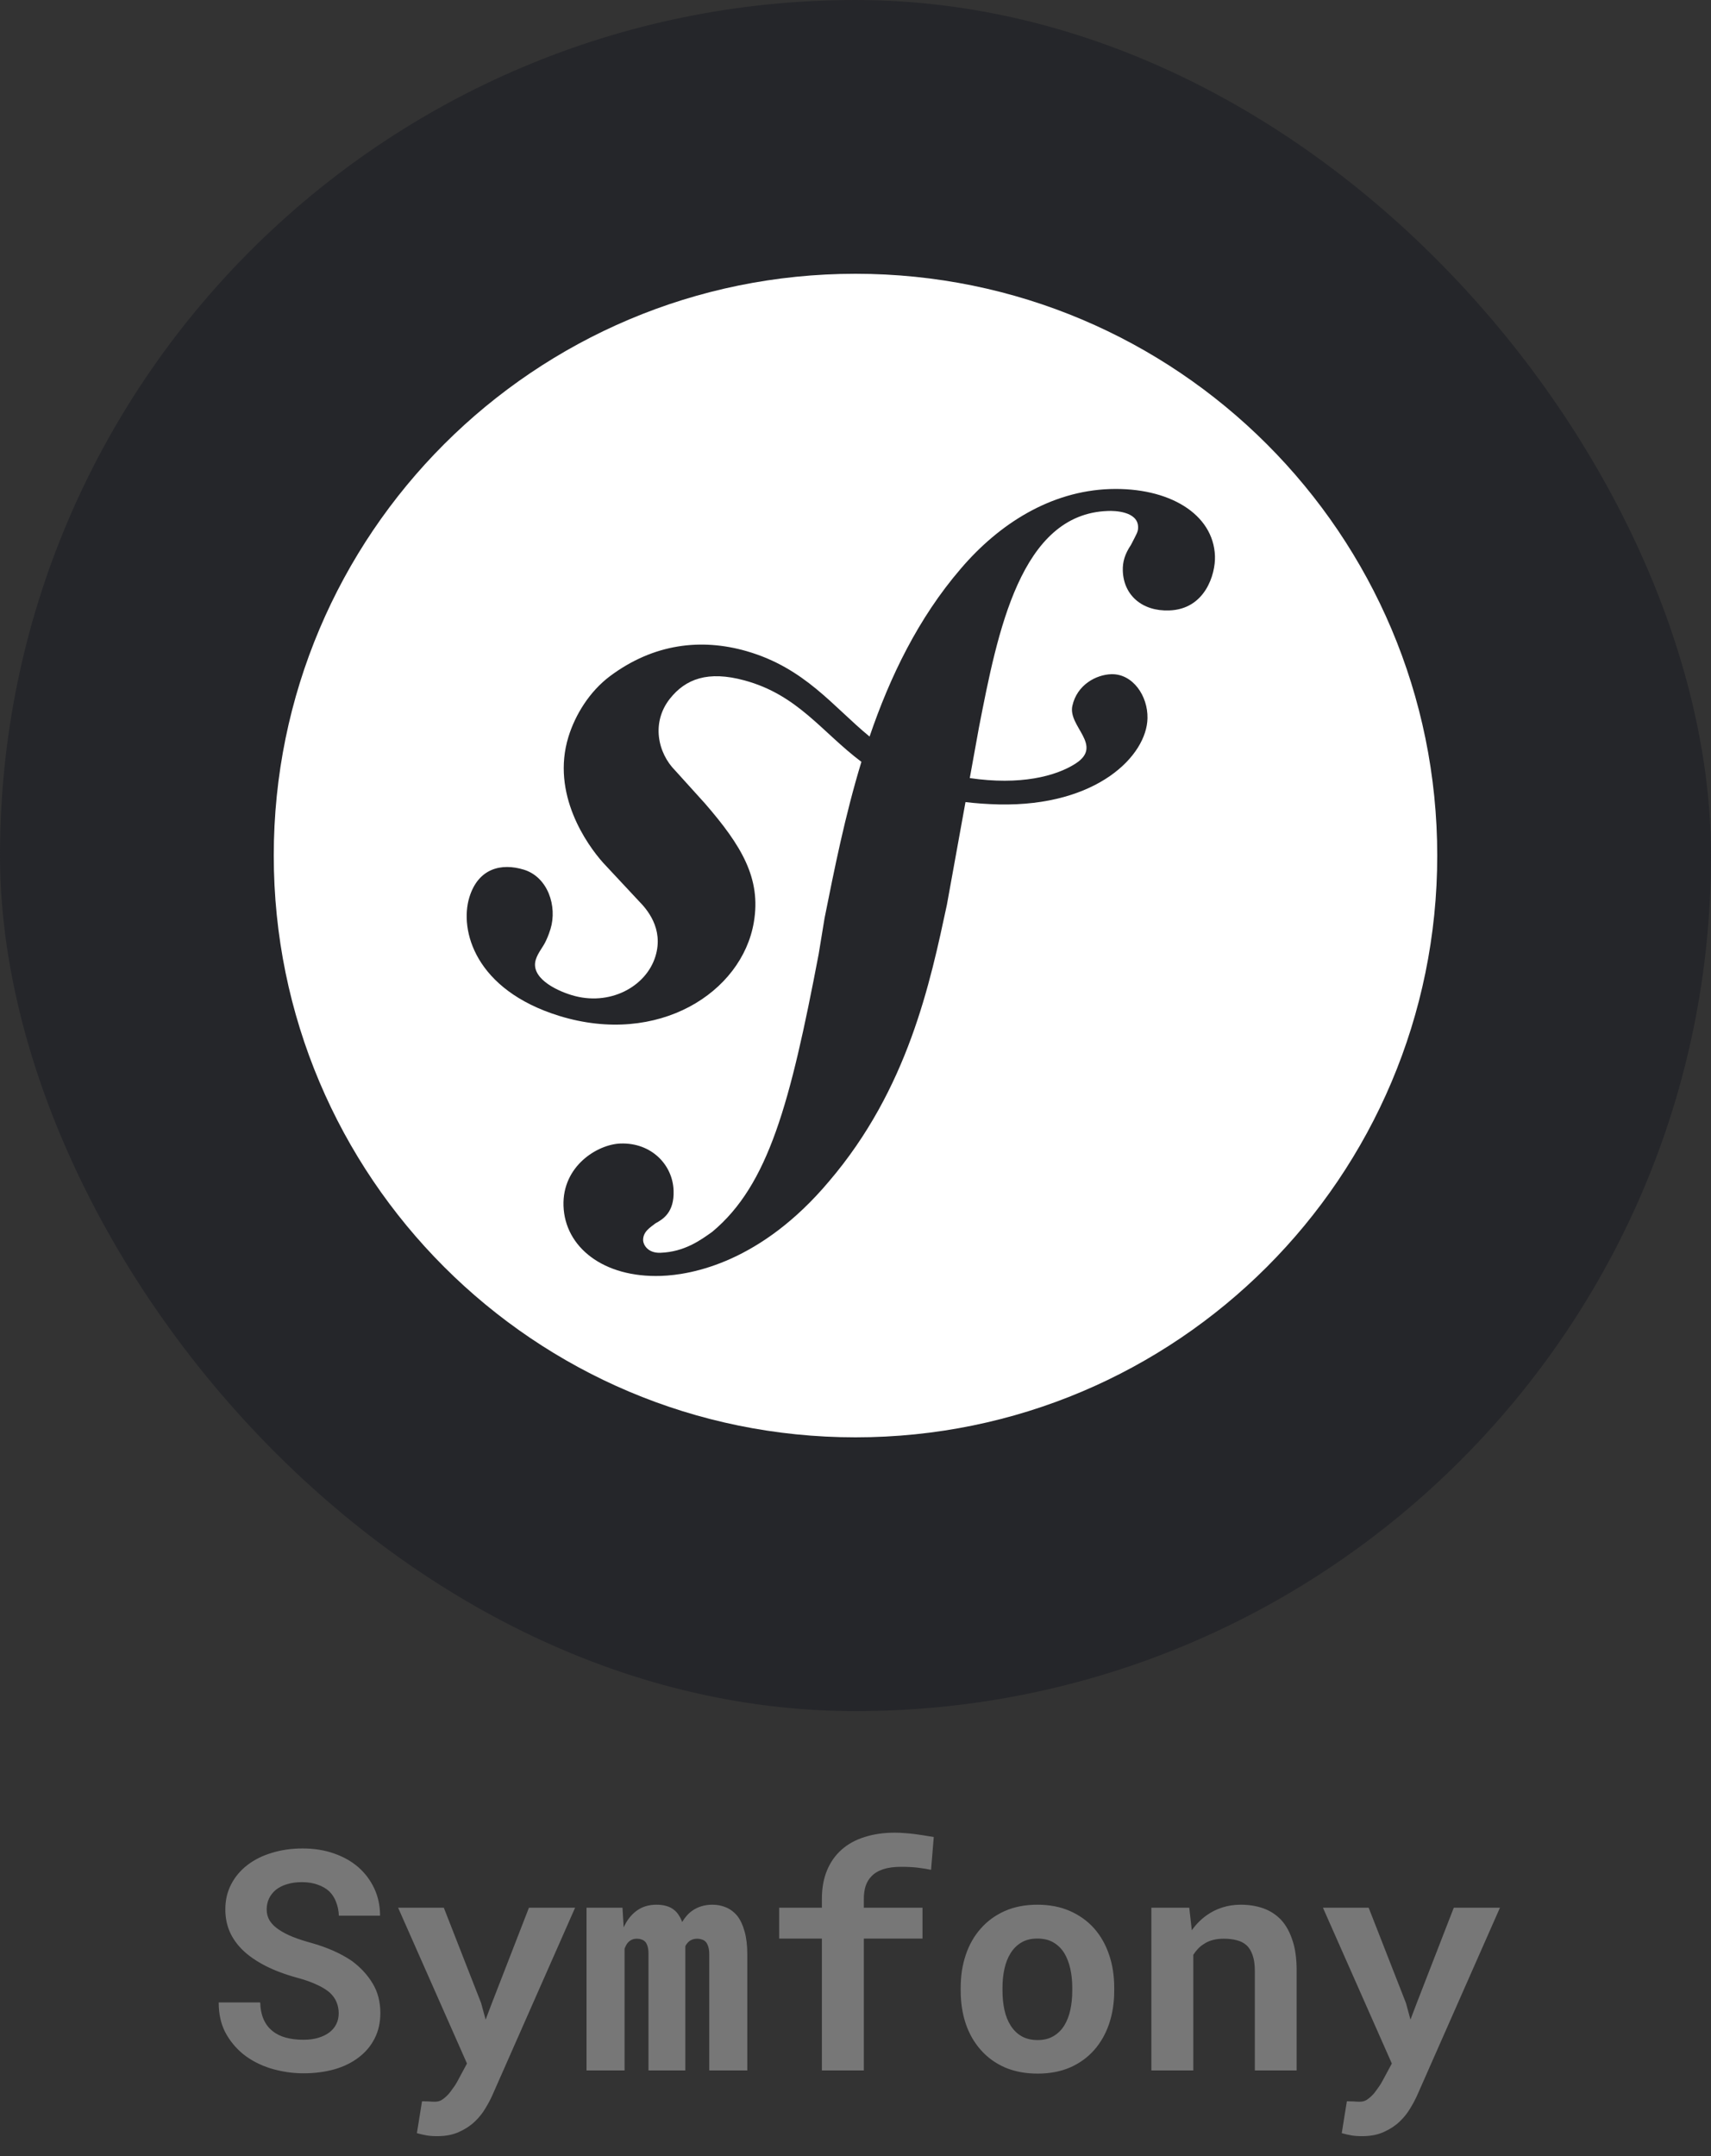<svg width="100" height="126" viewBox="0 0 100 126" fill="none" xmlns="http://www.w3.org/2000/svg">
<rect x="0" y="0" width="100" height="126" fill="#333333" stroke="none"/>
<rect width="100" height="100" rx="50" fill="#25262A"/>
<path d="M50 84C68.778 84 84 68.778 84 50C84 31.222 68.778 16 50 16C31.222 16 16 31.222 16 50C16 68.778 31.222 84 50 84Z" fill="white"/>
<path d="M64.864 28.581C61.41 28.701 58.395 30.605 56.151 33.238C53.667 36.126 52.014 39.55 50.822 43.046C48.691 41.3 47.048 39.039 43.63 38.053C40.987 37.295 38.212 37.608 35.66 39.509C34.451 40.412 33.619 41.777 33.223 43.061C32.197 46.395 34.301 49.363 35.256 50.428L37.345 52.667C37.776 53.106 38.813 54.251 38.306 55.893C37.758 57.678 35.606 58.833 33.399 58.153C32.413 57.852 30.996 57.117 31.314 56.084C31.445 55.66 31.748 55.344 31.91 54.978C32.059 54.664 32.13 54.428 32.175 54.29C32.578 52.973 32.027 51.26 30.617 50.825C29.301 50.422 27.955 50.742 27.433 52.436C26.842 54.36 27.762 57.853 32.696 59.374C38.475 61.15 43.364 58.003 44.058 53.898C44.495 51.327 43.334 49.418 41.207 46.961L39.475 45.045C38.425 43.996 38.065 42.209 39.151 40.836C40.068 39.677 41.373 39.182 43.511 39.764C46.632 40.611 48.023 42.777 50.345 44.523C49.386 47.667 48.76 50.822 48.193 53.652L47.847 55.762C46.188 64.465 44.921 69.245 41.63 71.988C40.967 72.46 40.018 73.166 38.59 73.215C37.84 73.238 37.598 72.723 37.588 72.498C37.57 71.972 38.013 71.731 38.308 71.495C38.748 71.255 39.413 70.857 39.368 69.582C39.32 68.075 38.072 66.769 36.268 66.829C34.917 66.875 32.857 68.147 32.934 70.474C33.015 72.879 35.256 74.68 38.635 74.566C40.441 74.504 44.474 73.769 48.449 69.044C53.075 63.628 54.368 57.419 55.342 52.875L56.428 46.875C57.032 46.947 57.677 46.995 58.379 47.012C64.141 47.134 67.022 44.149 67.065 41.978C67.094 40.665 66.203 39.372 64.957 39.401C64.064 39.427 62.943 40.02 62.674 41.255C62.411 42.466 64.507 43.558 62.869 44.62C61.705 45.373 59.618 45.904 56.679 45.472L57.214 42.519C58.304 36.919 59.65 30.029 64.752 29.862C65.124 29.843 66.485 29.879 66.516 30.779C66.526 31.079 66.451 31.156 66.1 31.844C65.741 32.38 65.606 32.837 65.623 33.362C65.672 34.792 66.76 35.732 68.332 35.675C70.438 35.607 71.043 33.557 71.009 32.504C70.924 30.031 68.316 28.468 64.864 28.581Z" fill="#25262A"/>
<path d="M19.796 117.66C19.796 117.432 19.755 117.218 19.673 117.019C19.597 116.819 19.465 116.632 19.277 116.456C19.084 116.286 18.832 116.131 18.521 115.99C18.217 115.844 17.836 115.709 17.379 115.586C16.67 115.393 16.046 115.158 15.507 114.883C14.974 114.607 14.537 114.306 14.197 113.978C13.857 113.649 13.6 113.286 13.424 112.888C13.254 112.489 13.169 112.056 13.169 111.587C13.169 111.048 13.283 110.559 13.512 110.119C13.74 109.68 14.057 109.305 14.461 108.994C14.865 108.684 15.343 108.446 15.894 108.282C16.444 108.112 17.042 108.027 17.686 108.027C18.355 108.027 18.964 108.124 19.515 108.317C20.071 108.511 20.549 108.78 20.947 109.126C21.346 109.478 21.656 109.894 21.879 110.374C22.102 110.854 22.213 111.382 22.213 111.956H19.805C19.793 111.669 19.74 111.405 19.646 111.165C19.559 110.925 19.427 110.717 19.251 110.541C19.069 110.371 18.844 110.239 18.574 110.146C18.311 110.046 18 109.996 17.643 109.996C17.314 109.996 17.021 110.037 16.764 110.119C16.512 110.195 16.298 110.304 16.122 110.444C15.946 110.591 15.812 110.764 15.718 110.963C15.63 111.156 15.586 111.367 15.586 111.596C15.586 111.836 15.645 112.053 15.762 112.246C15.885 112.439 16.061 112.612 16.289 112.765C16.518 112.923 16.793 113.066 17.115 113.195C17.443 113.324 17.812 113.444 18.223 113.556C18.662 113.679 19.081 113.828 19.48 114.004C19.878 114.18 20.244 114.382 20.578 114.61C21.082 114.985 21.483 115.422 21.782 115.92C22.081 116.418 22.23 116.992 22.23 117.643C22.23 118.205 22.116 118.706 21.888 119.146C21.665 119.579 21.355 119.945 20.956 120.244C20.558 120.549 20.083 120.78 19.532 120.938C18.981 121.091 18.381 121.167 17.73 121.167C17.092 121.167 16.459 121.073 15.832 120.886C15.211 120.692 14.669 120.411 14.206 120.042C13.767 119.679 13.418 119.251 13.16 118.759C12.908 118.267 12.782 117.689 12.782 117.027H15.208C15.22 117.414 15.287 117.745 15.41 118.021C15.533 118.296 15.706 118.521 15.929 118.697C16.145 118.873 16.406 119.002 16.711 119.084C17.021 119.166 17.361 119.207 17.73 119.207C18.059 119.207 18.349 119.169 18.601 119.093C18.858 119.017 19.075 118.911 19.251 118.776C19.427 118.642 19.561 118.48 19.655 118.293C19.749 118.1 19.796 117.889 19.796 117.66ZM25.553 124.841C25.318 124.841 25.113 124.826 24.938 124.797C24.768 124.768 24.577 124.724 24.366 124.665L24.665 122.802C24.765 122.802 24.891 122.805 25.043 122.811C25.201 122.822 25.327 122.828 25.421 122.828C25.614 122.828 25.784 122.767 25.931 122.644C26.083 122.526 26.212 122.397 26.317 122.257C26.423 122.116 26.499 122.011 26.546 121.94C26.599 121.87 26.66 121.771 26.73 121.642L27.293 120.596L23.268 111.49H25.939L28.119 117.062L28.383 118.029L28.743 117.08L30.914 111.49H33.612L28.787 122.424C28.682 122.664 28.544 122.925 28.374 123.206C28.21 123.487 28.002 123.748 27.75 123.988C27.498 124.229 27.19 124.431 26.827 124.595C26.47 124.759 26.045 124.841 25.553 124.841ZM36.381 111.49L36.451 112.642C36.633 112.231 36.882 111.909 37.198 111.675C37.52 111.435 37.91 111.314 38.367 111.314C38.59 111.314 38.789 111.341 38.965 111.394C39.141 111.446 39.293 111.528 39.422 111.64C39.522 111.722 39.606 111.821 39.677 111.938C39.753 112.05 39.817 112.179 39.87 112.325C39.952 112.185 40.043 112.059 40.143 111.947C40.248 111.83 40.362 111.73 40.485 111.648C40.638 111.543 40.81 111.461 41.004 111.402C41.197 111.344 41.408 111.314 41.637 111.314C41.924 111.314 42.19 111.367 42.437 111.473C42.688 111.578 42.908 111.745 43.096 111.974C43.277 112.208 43.418 112.51 43.518 112.879C43.623 113.242 43.676 113.688 43.676 114.215V121H41.452V114.206C41.452 114.024 41.432 113.875 41.391 113.758C41.355 113.641 41.306 113.547 41.241 113.477C41.177 113.412 41.101 113.368 41.013 113.345C40.931 113.315 40.846 113.301 40.758 113.301C40.664 113.301 40.579 113.312 40.503 113.336C40.433 113.359 40.365 113.392 40.301 113.433C40.248 113.474 40.201 113.521 40.16 113.573C40.119 113.62 40.084 113.676 40.055 113.74C40.055 113.752 40.055 113.778 40.055 113.819C40.055 113.86 40.055 113.916 40.055 113.986V121H37.901V114.197C37.901 114.016 37.884 113.866 37.849 113.749C37.813 113.632 37.767 113.541 37.708 113.477C37.644 113.412 37.57 113.368 37.488 113.345C37.406 113.315 37.318 113.301 37.225 113.301C37.119 113.301 37.025 113.318 36.943 113.354C36.861 113.389 36.788 113.438 36.724 113.503C36.677 113.55 36.636 113.605 36.601 113.67C36.565 113.734 36.533 113.805 36.504 113.881V121H34.28V111.49H36.381ZM48.035 121V113.292H45.539V111.49H48.035V110.972C48.035 110.345 48.135 109.791 48.334 109.311C48.533 108.83 48.817 108.426 49.187 108.098C49.556 107.77 50.004 107.523 50.531 107.359C51.059 107.189 51.648 107.104 52.298 107.104C52.503 107.104 52.699 107.113 52.887 107.131C53.08 107.143 53.268 107.16 53.449 107.184C53.631 107.207 53.812 107.233 53.994 107.263C54.182 107.292 54.375 107.324 54.574 107.359L54.416 109.275C54.193 109.229 53.941 109.188 53.66 109.152C53.379 109.117 53.048 109.1 52.667 109.1C52.257 109.1 51.908 109.146 51.621 109.24C51.334 109.334 51.105 109.472 50.935 109.653C50.783 109.806 50.669 109.993 50.593 110.216C50.523 110.438 50.487 110.69 50.487 110.972V111.49H53.915V113.292H50.487V121H48.035ZM56.148 116.157C56.148 115.466 56.247 114.827 56.446 114.241C56.645 113.649 56.938 113.137 57.325 112.703C57.706 112.27 58.172 111.93 58.723 111.684C59.279 111.438 59.915 111.314 60.63 111.314C61.345 111.314 61.98 111.438 62.537 111.684C63.094 111.93 63.565 112.27 63.952 112.703C64.333 113.137 64.623 113.649 64.822 114.241C65.022 114.827 65.121 115.466 65.121 116.157V116.342C65.121 117.039 65.022 117.684 64.822 118.275C64.623 118.861 64.333 119.371 63.952 119.805C63.571 120.238 63.102 120.578 62.546 120.824C61.989 121.064 61.356 121.185 60.648 121.185C59.933 121.185 59.294 121.064 58.731 120.824C58.175 120.578 57.706 120.238 57.325 119.805C56.938 119.371 56.645 118.861 56.446 118.275C56.247 117.684 56.148 117.039 56.148 116.342V116.157ZM58.591 116.342C58.591 116.74 58.629 117.115 58.705 117.467C58.781 117.812 58.901 118.114 59.065 118.372C59.23 118.636 59.44 118.844 59.698 118.996C59.962 119.148 60.278 119.225 60.648 119.225C61.005 119.225 61.312 119.148 61.57 118.996C61.828 118.844 62.039 118.636 62.203 118.372C62.361 118.114 62.478 117.812 62.555 117.467C62.631 117.115 62.669 116.74 62.669 116.342V116.157C62.669 115.771 62.631 115.404 62.555 115.059C62.478 114.713 62.361 114.408 62.203 114.145C62.039 113.881 61.828 113.673 61.57 113.521C61.312 113.368 60.999 113.292 60.63 113.292C60.267 113.292 59.956 113.368 59.698 113.521C59.44 113.673 59.23 113.881 59.065 114.145C58.901 114.408 58.781 114.713 58.705 115.059C58.629 115.404 58.591 115.771 58.591 116.157V116.342ZM67.292 121V111.49H69.507L69.656 112.809C69.779 112.633 69.914 112.472 70.061 112.325C70.207 112.179 70.362 112.047 70.526 111.93C70.808 111.73 71.115 111.578 71.449 111.473C71.783 111.367 72.138 111.314 72.513 111.314C72.993 111.314 73.433 111.385 73.831 111.525C74.23 111.666 74.575 111.889 74.868 112.193C75.155 112.504 75.378 112.902 75.536 113.389C75.7 113.869 75.782 114.455 75.782 115.146V121H73.339V115.182C73.339 114.807 73.295 114.499 73.207 114.259C73.125 114.013 73.005 113.819 72.847 113.679C72.689 113.538 72.498 113.441 72.275 113.389C72.053 113.33 71.801 113.301 71.519 113.301C71.285 113.301 71.068 113.327 70.869 113.38C70.676 113.433 70.503 113.512 70.351 113.617C70.228 113.693 70.116 113.784 70.017 113.89C69.917 113.995 69.826 114.112 69.744 114.241V121H67.292ZM79.606 124.841C79.371 124.841 79.166 124.826 78.99 124.797C78.82 124.768 78.63 124.724 78.419 124.665L78.718 122.802C78.817 122.802 78.943 122.805 79.096 122.811C79.254 122.822 79.38 122.828 79.474 122.828C79.667 122.828 79.837 122.767 79.983 122.644C80.136 122.526 80.265 122.397 80.37 122.257C80.476 122.116 80.552 122.011 80.599 121.94C80.651 121.87 80.713 121.771 80.783 121.642L81.346 120.596L77.32 111.49H79.992L82.172 117.062L82.436 118.029L82.796 117.08L84.967 111.49H87.665L82.84 122.424C82.734 122.664 82.597 122.925 82.427 123.206C82.263 123.487 82.055 123.748 81.803 123.988C81.551 124.229 81.243 124.431 80.88 124.595C80.522 124.759 80.098 124.841 79.606 124.841Z" fill="#777777"/>
</svg>
